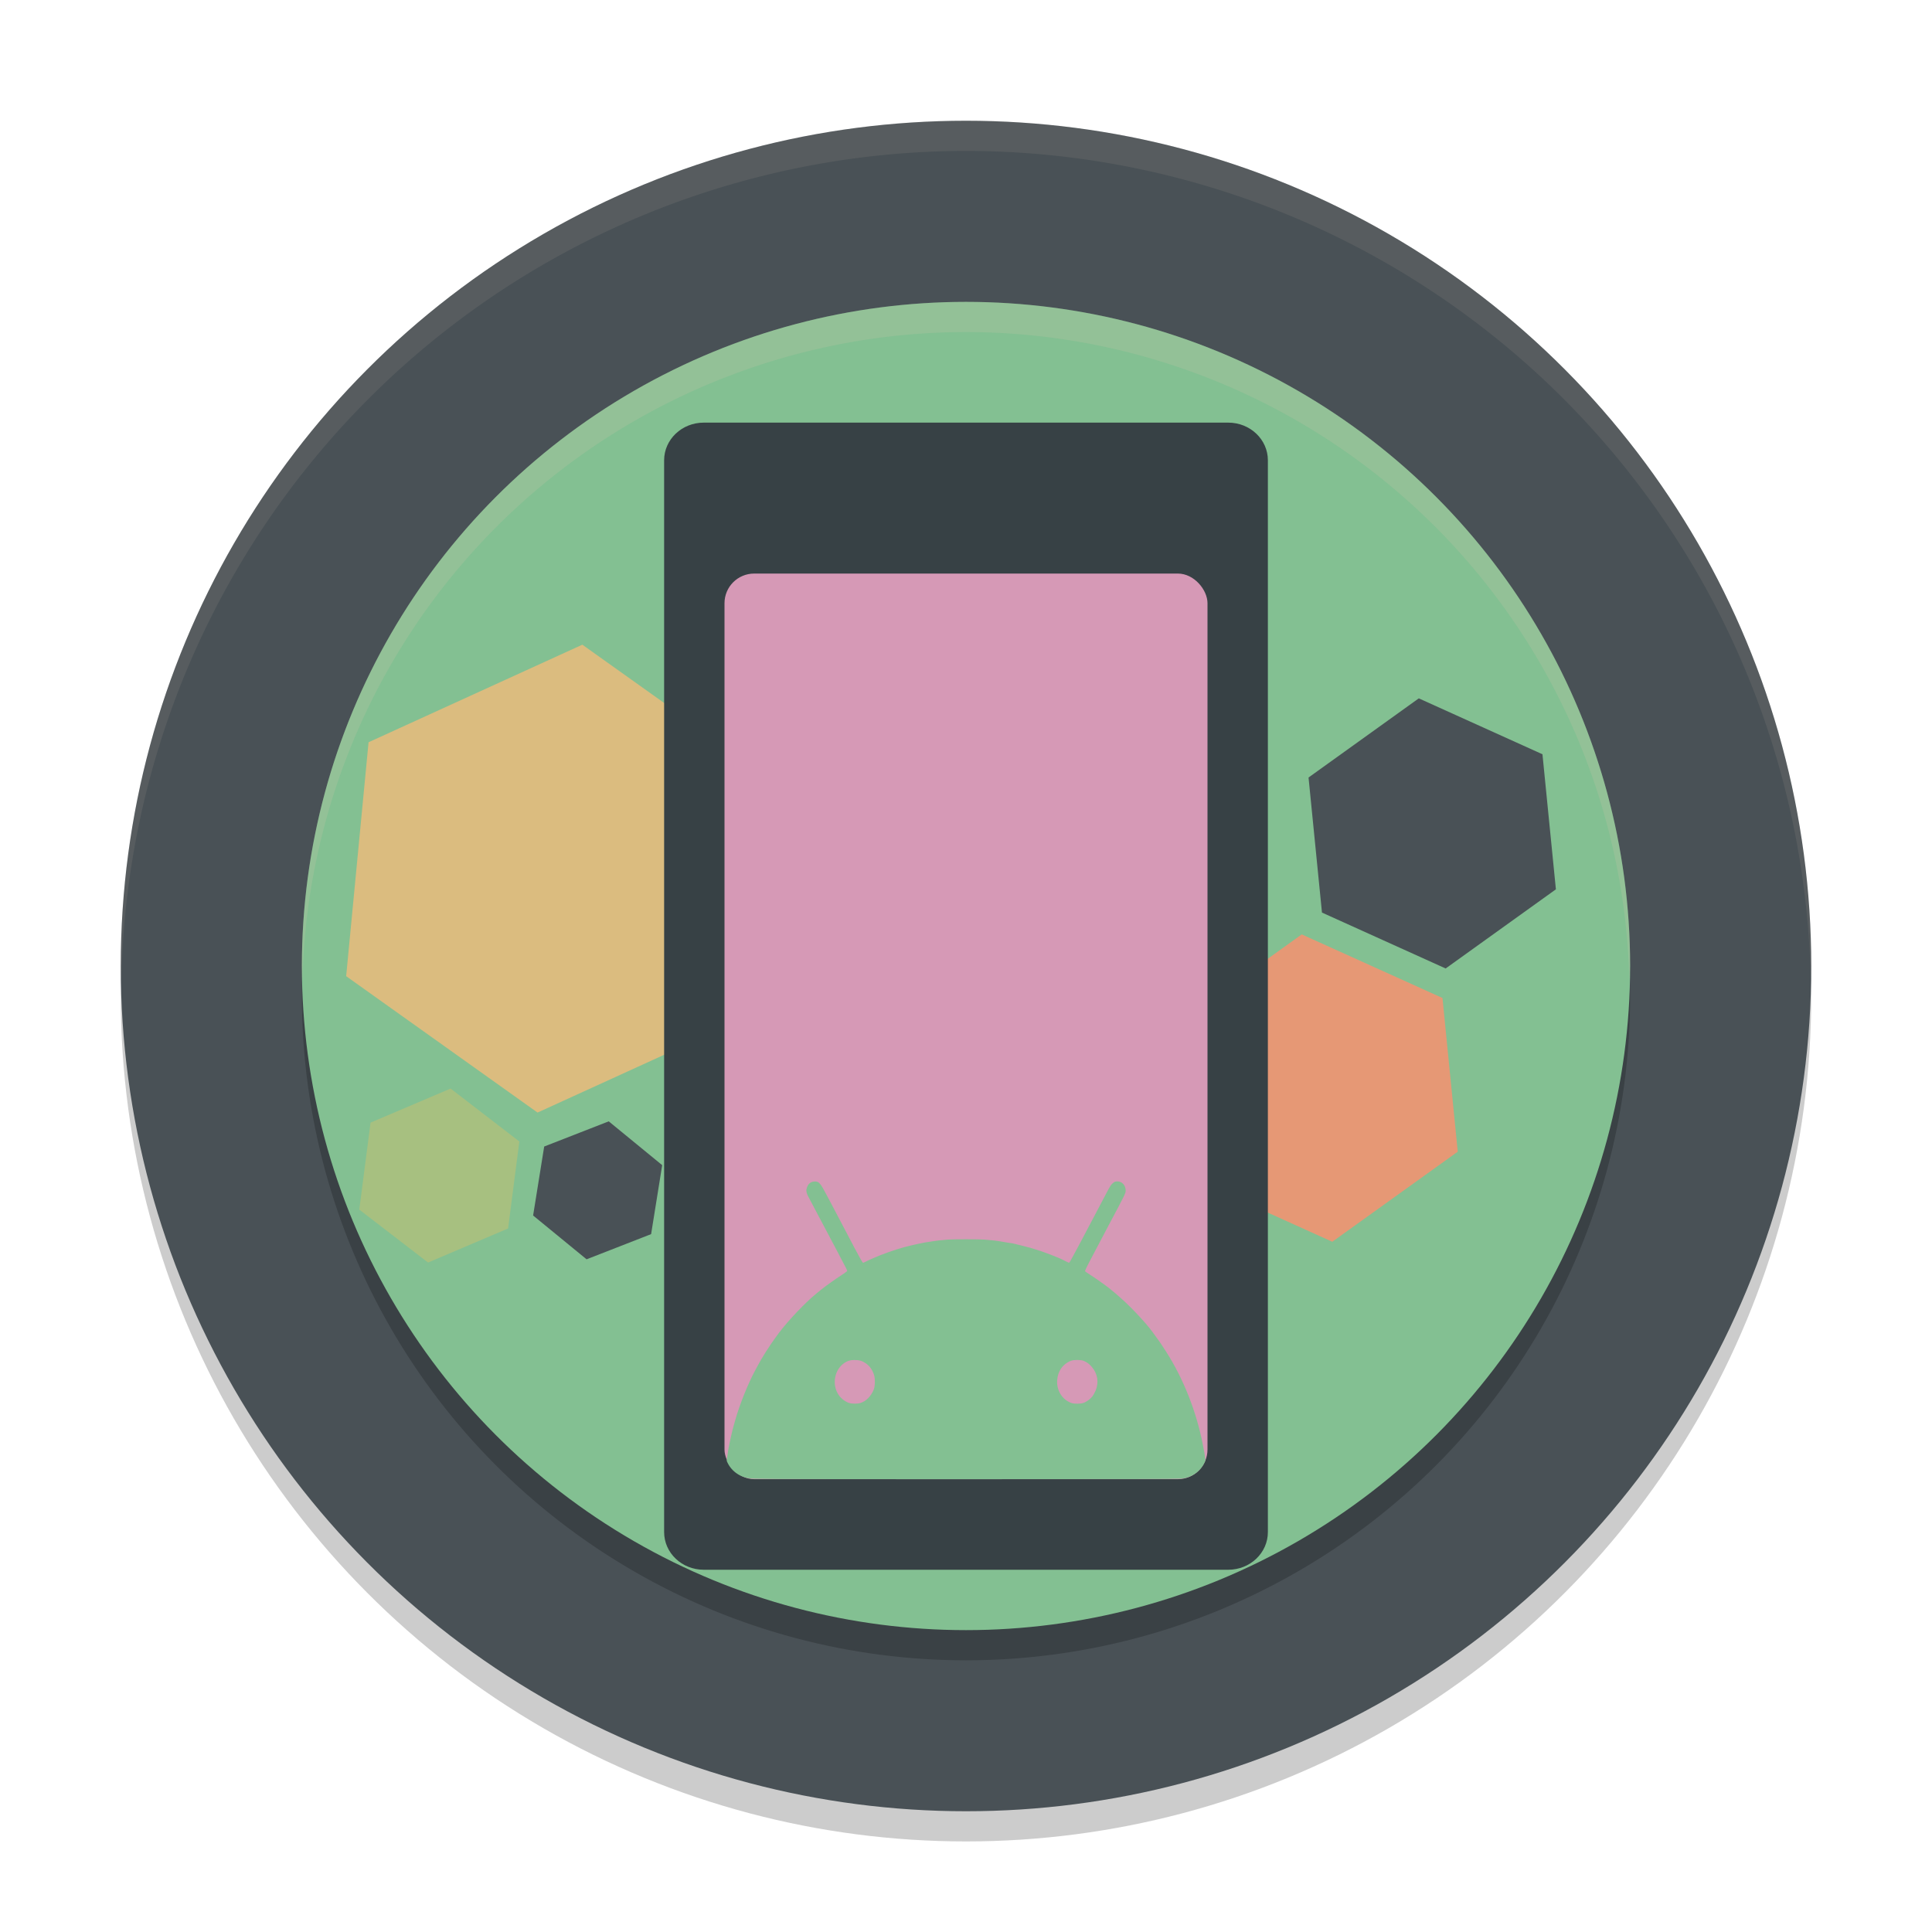 <svg xmlns="http://www.w3.org/2000/svg" width="64" height="64" version="1.1">
 <circle style="opacity:0.2" cx="32" cy="33" r="28"/>
 <circle style="fill:#495156" cx="32" cy="32" r="28"/>
 <circle style="opacity:0.2" cx="32" cy="33" r="22"/>
 <circle style="fill:#83c092" cx="32" cy="32" r="22"/>
 <path style="opacity:0.2;fill:#d3c6aa" d="M 32 10 A 22 22 0 0 0 10 32 A 22 22 0 0 0 10.018 32.49 A 22 22 0 0 1 32 11 A 22 22 0 0 1 53.975 32.49 A 22 22 0 0 0 54 32 A 22 22 0 0 0 32 10 z"/>
 <path style="fill:#495156" d="m 21.569,40.882 -2.138,0.834 -1.771,-1.451 0.367,-2.285 2.138,-0.834 1.771,1.451 z"/>
 <path style="fill:#dbbc7f" d="m 25.631,25.874 -0.742,7.749 -7.082,3.232 -6.34,-4.518 0.742,-7.749 7.082,-3.232 z"/>
 <path style="fill:#e69875" d="m 48.29,38.151 -4.156,2.984 -4.662,-2.107 -0.506,-5.091 4.156,-2.984 4.662,2.107 z"/>
 <path style="fill:#495156" d="m 51.541,29.46 -3.652,2.622 -4.097,-1.852 -0.445,-4.474 3.652,-2.622 4.097,1.852 z"/>
 <path style="fill:#83c092" d="m 52.327,34.644 -1.656,1.205 -1.858,-0.851 -0.202,-2.056 1.656,-1.205 1.858,0.851 z"/>
 <path style="fill:#a7c080" d="m 16.831,40.695 -2.651,1.128 -2.278,-1.753 0.373,-2.882 2.651,-1.128 2.278,1.753 z"/>
 <path style="fill:#374145" d="M 23.314,14 C 22.587,14 22,14.558 22,15.248 v 35.503 C 22,51.442 22.587,52 23.314,52 H 40.686 C 41.413,52 42,51.442 42,50.752 V 15.248 C 42,14.558 41.413,14 40.686,14 Z"/>
 <rect style="fill:#d699b6" width="16" height="30" x="24" y="19" ry=".983"/>
 <path style="fill:#83c092" d="m 37.016,39.136 c -0.067,0 -0.09,0.008 -0.135,0.044 -0.077,0.062 -0.086,0.071 -0.24,0.363 -0.214,0.407 -0.283,0.54 -0.385,0.731 -0.052,0.097 -0.259,0.488 -0.458,0.867 -0.203,0.385 -0.369,0.689 -0.38,0.689 -0.016,0 -0.072,-0.027 -0.266,-0.125 -0.076,-0.038 -0.518,-0.21 -0.674,-0.261 -0.231,-0.076 -0.34,-0.109 -0.521,-0.154 -0.108,-0.027 -0.239,-0.06 -0.289,-0.073 -0.05,-0.013 -0.106,-0.026 -0.125,-0.029 -0.088,-0.011 -0.353,-0.054 -0.417,-0.068 -0.065,-0.014 -0.225,-0.033 -0.513,-0.057 -0.157,-0.014 -1.068,-0.014 -1.221,0 -0.066,0.006 -0.165,0.016 -0.219,0.021 -0.054,0.005 -0.145,0.014 -0.203,0.024 -0.058,0.009 -0.129,0.021 -0.156,0.024 -0.156,0.016 -0.571,0.104 -0.865,0.183 -0.283,0.076 -0.755,0.243 -0.984,0.347 -0.077,0.035 -0.163,0.073 -0.19,0.084 -0.027,0.011 -0.074,0.034 -0.107,0.052 -0.033,0.019 -0.071,0.034 -0.083,0.031 -0.013,-0.003 -0.129,-0.207 -0.266,-0.467 -0.241,-0.459 -0.402,-0.768 -0.643,-1.224 -0.069,-0.131 -0.2,-0.376 -0.289,-0.546 -0.22,-0.418 -0.26,-0.463 -0.417,-0.452 -0.102,0.007 -0.176,0.059 -0.219,0.151 -0.058,0.125 -0.053,0.203 0.031,0.36 0.053,0.099 0.211,0.395 0.75,1.417 0.04,0.076 0.131,0.248 0.203,0.384 0.343,0.647 0.339,0.639 0.323,0.66 -0.008,0.011 -0.098,0.075 -0.201,0.141 -0.193,0.124 -0.517,0.356 -0.664,0.475 -0.046,0.038 -0.117,0.096 -0.156,0.128 -0.345,0.277 -0.943,0.906 -1.237,1.302 -0.031,0.042 -0.085,0.117 -0.122,0.167 -0.174,0.235 -0.467,0.697 -0.573,0.906 -0.024,0.047 -0.066,0.124 -0.094,0.175 -0.233,0.432 -0.517,1.141 -0.651,1.624 -0.025,0.089 -0.05,0.18 -0.057,0.201 -0.032,0.096 -0.135,0.552 -0.182,0.814 -0.018,0.098 -0.03,0.226 -0.047,0.35 0.126,0.315 0.413,0.532 0.76,0.579 0.118,0.02 0.194,0.026 7.167,0.026 5.705,0 6.77,-0.004 7.12,-0.016 0.372,-0.032 0.681,-0.265 0.81,-0.6 -0.012,-0.095 -0.024,-0.214 -0.034,-0.261 -0.008,-0.038 -0.031,-0.166 -0.055,-0.285 -0.212,-1.085 -0.644,-2.176 -1.214,-3.064 -0.179,-0.278 -0.226,-0.346 -0.328,-0.483 -0.046,-0.062 -0.101,-0.136 -0.122,-0.167 -0.181,-0.257 -0.682,-0.796 -1.01,-1.088 -0.202,-0.18 -0.23,-0.204 -0.419,-0.358 -0.124,-0.1 -0.498,-0.364 -0.656,-0.462 -0.071,-0.044 -0.137,-0.09 -0.146,-0.102 -0.013,-0.017 0.045,-0.136 0.297,-0.611 0.172,-0.324 0.327,-0.619 0.344,-0.653 0.017,-0.034 0.065,-0.126 0.107,-0.204 0.588,-1.104 0.594,-1.116 0.594,-1.211 1.9e-4,-0.167 -0.119,-0.3 -0.271,-0.3 z m -8.698,5.917 c 0.151,0 0.25,0.029 0.367,0.112 0.126,0.089 0.212,0.21 0.268,0.378 0.04,0.12 0.036,0.375 -0.008,0.485 -0.087,0.221 -0.26,0.395 -0.44,0.446 v 0.003 c -0.104,0.029 -0.29,0.028 -0.38,-0.003 -0.153,-0.051 -0.305,-0.181 -0.383,-0.329 -0.176,-0.333 -0.086,-0.764 0.206,-0.979 0.113,-0.083 0.218,-0.115 0.37,-0.115 z m 7.156,0.026 c 0.096,-0.038 0.324,-0.038 0.419,0 0.106,0.042 0.18,0.093 0.266,0.191 0.202,0.228 0.25,0.522 0.133,0.799 -0.028,0.066 -0.075,0.149 -0.102,0.185 -0.062,0.083 -0.197,0.184 -0.292,0.217 -0.105,0.036 -0.308,0.038 -0.404,0.005 -0.302,-0.104 -0.495,-0.409 -0.474,-0.747 0.019,-0.308 0.184,-0.544 0.453,-0.65 z"/>
 <path style="fill:#d3c6aa;opacity:0.1" d="M 32 4 A 28 28 0 0 0 4 32 A 28 28 0 0 0 4.021 32.586 A 28 28 0 0 1 32 5 A 28 28 0 0 1 59.979 32.414 A 28 28 0 0 0 60 32 A 28 28 0 0 0 32 4 z"/>
</svg>
